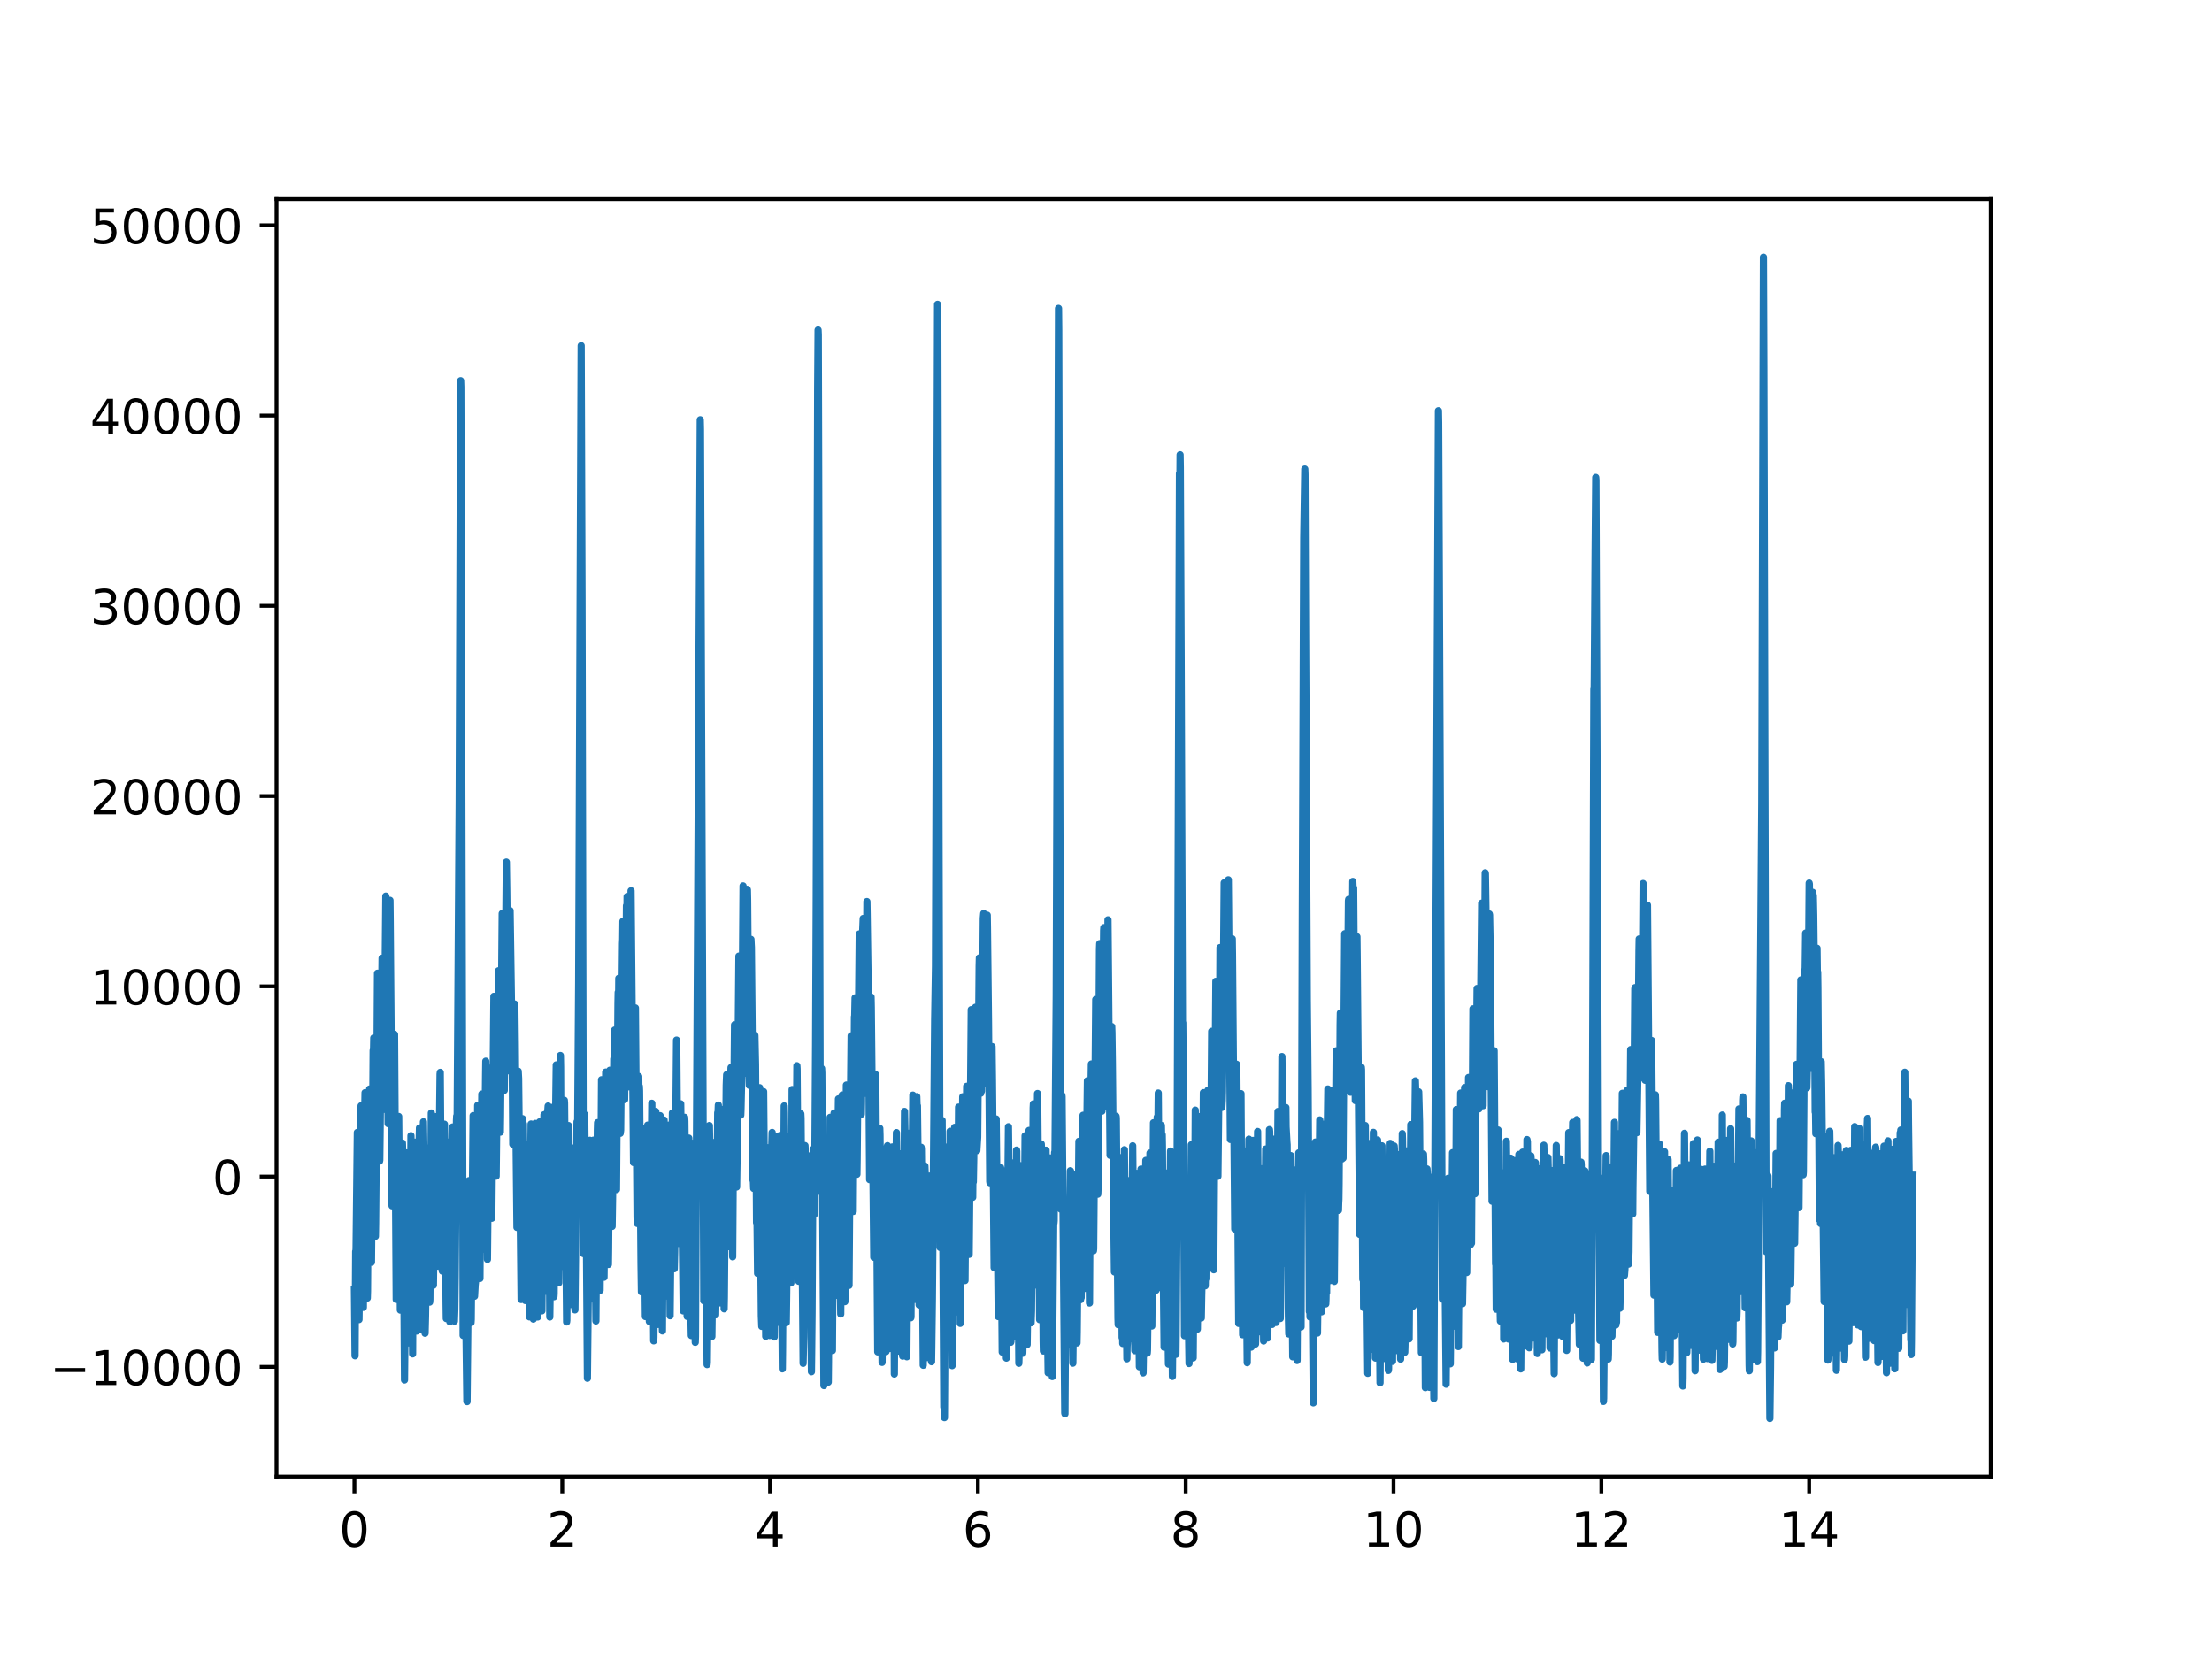 <?xml version="1.0" encoding="utf-8" standalone="no"?>
<!DOCTYPE svg PUBLIC "-//W3C//DTD SVG 1.1//EN"
  "http://www.w3.org/Graphics/SVG/1.1/DTD/svg11.dtd">
<!-- Created with matplotlib (http://matplotlib.org/) -->
<svg height="345.6pt" version="1.1" viewBox="0 0 460.8 345.6" width="460.8pt" xmlns="http://www.w3.org/2000/svg" xmlns:xlink="http://www.w3.org/1999/xlink">
 <defs>
  <style type="text/css">
*{stroke-linecap:butt;stroke-linejoin:round;}
  </style>
 </defs>
 <g id="figure_1">
  <g id="patch_1">
   <path d="M 0 345.6 
L 460.8 345.6 
L 460.8 0 
L 0 0 
z
" style="fill:#ffffff;"/>
  </g>
  <g id="axes_1">
   <g id="patch_2">
    <path d="M 57.6 307.584 
L 414.72 307.584 
L 414.72 41.472 
L 57.6 41.472 
z
" style="fill:#ffffff;"/>
   </g>
   <g id="matplotlib.axis_1">
    <g id="xtick_1">
     <g id="line2d_1">
      <defs>
       <path d="M 0 0 
L 0 3.5 
" id="mef68d3fdc7" style="stroke:#000000;stroke-width:0.8;"/>
      </defs>
      <g>
       <use style="stroke:#000000;stroke-width:0.8;" x="73.833" xlink:href="#mef68d3fdc7" y="307.584"/>
      </g>
     </g>
     <g id="text_1">
      <!-- 0 -->
      <defs>
       <path d="M 31.781 66.406 
Q 24.172 66.406 20.328 58.906 
Q 16.5 51.422 16.5 36.375 
Q 16.5 21.391 20.328 13.891 
Q 24.172 6.391 31.781 6.391 
Q 39.453 6.391 43.281 13.891 
Q 47.125 21.391 47.125 36.375 
Q 47.125 51.422 43.281 58.906 
Q 39.453 66.406 31.781 66.406 
z
M 31.781 74.219 
Q 44.047 74.219 50.516 64.516 
Q 56.984 54.828 56.984 36.375 
Q 56.984 17.969 50.516 8.266 
Q 44.047 -1.422 31.781 -1.422 
Q 19.531 -1.422 13.062 8.266 
Q 6.594 17.969 6.594 36.375 
Q 6.594 54.828 13.062 64.516 
Q 19.531 74.219 31.781 74.219 
z
" id="DejaVuSans-30"/>
      </defs>
      <g transform="translate(70.651 322.182)scale(0.1 -0.1)">
       <use xlink:href="#DejaVuSans-30"/>
      </g>
     </g>
    </g>
    <g id="xtick_2">
     <g id="line2d_2">
      <g>
       <use style="stroke:#000000;stroke-width:0.8;" x="117.126" xlink:href="#mef68d3fdc7" y="307.584"/>
      </g>
     </g>
     <g id="text_2">
      <!-- 2 -->
      <defs>
       <path d="M 19.188 8.297 
L 53.609 8.297 
L 53.609 0 
L 7.328 0 
L 7.328 8.297 
Q 12.938 14.109 22.625 23.891 
Q 32.328 33.688 34.812 36.531 
Q 39.547 41.844 41.422 45.531 
Q 43.312 49.219 43.312 52.781 
Q 43.312 58.594 39.234 62.25 
Q 35.156 65.922 28.609 65.922 
Q 23.969 65.922 18.812 64.312 
Q 13.672 62.703 7.812 59.422 
L 7.812 69.391 
Q 13.766 71.781 18.938 73 
Q 24.125 74.219 28.422 74.219 
Q 39.75 74.219 46.484 68.547 
Q 53.219 62.891 53.219 53.422 
Q 53.219 48.922 51.531 44.891 
Q 49.859 40.875 45.406 35.406 
Q 44.188 33.984 37.641 27.219 
Q 31.109 20.453 19.188 8.297 
z
" id="DejaVuSans-32"/>
      </defs>
      <g transform="translate(113.945 322.182)scale(0.1 -0.1)">
       <use xlink:href="#DejaVuSans-32"/>
      </g>
     </g>
    </g>
    <g id="xtick_3">
     <g id="line2d_3">
      <g>
       <use style="stroke:#000000;stroke-width:0.8;" x="160.419" xlink:href="#mef68d3fdc7" y="307.584"/>
      </g>
     </g>
     <g id="text_3">
      <!-- 4 -->
      <defs>
       <path d="M 37.797 64.312 
L 12.891 25.391 
L 37.797 25.391 
z
M 35.203 72.906 
L 47.609 72.906 
L 47.609 25.391 
L 58.016 25.391 
L 58.016 17.188 
L 47.609 17.188 
L 47.609 0 
L 37.797 0 
L 37.797 17.188 
L 4.891 17.188 
L 4.891 26.703 
z
" id="DejaVuSans-34"/>
      </defs>
      <g transform="translate(157.238 322.182)scale(0.1 -0.1)">
       <use xlink:href="#DejaVuSans-34"/>
      </g>
     </g>
    </g>
    <g id="xtick_4">
     <g id="line2d_4">
      <g>
       <use style="stroke:#000000;stroke-width:0.8;" x="203.712" xlink:href="#mef68d3fdc7" y="307.584"/>
      </g>
     </g>
     <g id="text_4">
      <!-- 6 -->
      <defs>
       <path d="M 33.016 40.375 
Q 26.375 40.375 22.484 35.828 
Q 18.609 31.297 18.609 23.391 
Q 18.609 15.531 22.484 10.953 
Q 26.375 6.391 33.016 6.391 
Q 39.656 6.391 43.531 10.953 
Q 47.406 15.531 47.406 23.391 
Q 47.406 31.297 43.531 35.828 
Q 39.656 40.375 33.016 40.375 
z
M 52.594 71.297 
L 52.594 62.312 
Q 48.875 64.062 45.094 64.984 
Q 41.312 65.922 37.594 65.922 
Q 27.828 65.922 22.672 59.328 
Q 17.531 52.734 16.797 39.406 
Q 19.672 43.656 24.016 45.922 
Q 28.375 48.188 33.594 48.188 
Q 44.578 48.188 50.953 41.516 
Q 57.328 34.859 57.328 23.391 
Q 57.328 12.156 50.688 5.359 
Q 44.047 -1.422 33.016 -1.422 
Q 20.359 -1.422 13.672 8.266 
Q 6.984 17.969 6.984 36.375 
Q 6.984 53.656 15.188 63.938 
Q 23.391 74.219 37.203 74.219 
Q 40.922 74.219 44.703 73.484 
Q 48.484 72.75 52.594 71.297 
z
" id="DejaVuSans-36"/>
      </defs>
      <g transform="translate(200.531 322.182)scale(0.1 -0.1)">
       <use xlink:href="#DejaVuSans-36"/>
      </g>
     </g>
    </g>
    <g id="xtick_5">
     <g id="line2d_5">
      <g>
       <use style="stroke:#000000;stroke-width:0.8;" x="247.005" xlink:href="#mef68d3fdc7" y="307.584"/>
      </g>
     </g>
     <g id="text_5">
      <!-- 8 -->
      <defs>
       <path d="M 31.781 34.625 
Q 24.75 34.625 20.719 30.859 
Q 16.703 27.094 16.703 20.516 
Q 16.703 13.922 20.719 10.156 
Q 24.75 6.391 31.781 6.391 
Q 38.812 6.391 42.859 10.172 
Q 46.922 13.969 46.922 20.516 
Q 46.922 27.094 42.891 30.859 
Q 38.875 34.625 31.781 34.625 
z
M 21.922 38.812 
Q 15.578 40.375 12.031 44.719 
Q 8.5 49.078 8.5 55.328 
Q 8.5 64.062 14.719 69.141 
Q 20.953 74.219 31.781 74.219 
Q 42.672 74.219 48.875 69.141 
Q 55.078 64.062 55.078 55.328 
Q 55.078 49.078 51.531 44.719 
Q 48 40.375 41.703 38.812 
Q 48.828 37.156 52.797 32.312 
Q 56.781 27.484 56.781 20.516 
Q 56.781 9.906 50.312 4.234 
Q 43.844 -1.422 31.781 -1.422 
Q 19.734 -1.422 13.25 4.234 
Q 6.781 9.906 6.781 20.516 
Q 6.781 27.484 10.781 32.312 
Q 14.797 37.156 21.922 38.812 
z
M 18.312 54.391 
Q 18.312 48.734 21.844 45.562 
Q 25.391 42.391 31.781 42.391 
Q 38.141 42.391 41.719 45.562 
Q 45.312 48.734 45.312 54.391 
Q 45.312 60.062 41.719 63.234 
Q 38.141 66.406 31.781 66.406 
Q 25.391 66.406 21.844 63.234 
Q 18.312 60.062 18.312 54.391 
z
" id="DejaVuSans-38"/>
      </defs>
      <g transform="translate(243.824 322.182)scale(0.1 -0.1)">
       <use xlink:href="#DejaVuSans-38"/>
      </g>
     </g>
    </g>
    <g id="xtick_6">
     <g id="line2d_6">
      <g>
       <use style="stroke:#000000;stroke-width:0.8;" x="290.298" xlink:href="#mef68d3fdc7" y="307.584"/>
      </g>
     </g>
     <g id="text_6">
      <!-- 10 -->
      <defs>
       <path d="M 12.406 8.297 
L 28.516 8.297 
L 28.516 63.922 
L 10.984 60.406 
L 10.984 69.391 
L 28.422 72.906 
L 38.281 72.906 
L 38.281 8.297 
L 54.391 8.297 
L 54.391 0 
L 12.406 0 
z
" id="DejaVuSans-31"/>
      </defs>
      <g transform="translate(283.935 322.182)scale(0.1 -0.1)">
       <use xlink:href="#DejaVuSans-31"/>
       <use x="63.623" xlink:href="#DejaVuSans-30"/>
      </g>
     </g>
    </g>
    <g id="xtick_7">
     <g id="line2d_7">
      <g>
       <use style="stroke:#000000;stroke-width:0.8;" x="333.591" xlink:href="#mef68d3fdc7" y="307.584"/>
      </g>
     </g>
     <g id="text_7">
      <!-- 12 -->
      <g transform="translate(327.228 322.182)scale(0.1 -0.1)">
       <use xlink:href="#DejaVuSans-31"/>
       <use x="63.623" xlink:href="#DejaVuSans-32"/>
      </g>
     </g>
    </g>
    <g id="xtick_8">
     <g id="line2d_8">
      <g>
       <use style="stroke:#000000;stroke-width:0.8;" x="376.884" xlink:href="#mef68d3fdc7" y="307.584"/>
      </g>
     </g>
     <g id="text_8">
      <!-- 14 -->
      <g transform="translate(370.522 322.182)scale(0.1 -0.1)">
       <use xlink:href="#DejaVuSans-31"/>
       <use x="63.623" xlink:href="#DejaVuSans-34"/>
      </g>
     </g>
    </g>
   </g>
   <g id="matplotlib.axis_2">
    <g id="ytick_1">
     <g id="line2d_9">
      <defs>
       <path d="M 0 0 
L -3.5 0 
" id="ma54004e834" style="stroke:#000000;stroke-width:0.8;"/>
      </defs>
      <g>
       <use style="stroke:#000000;stroke-width:0.8;" x="57.6" xlink:href="#ma54004e834" y="284.741"/>
      </g>
     </g>
     <g id="text_9">
      <!-- −10000 -->
      <defs>
       <path d="M 10.594 35.5 
L 73.188 35.5 
L 73.188 27.203 
L 10.594 27.203 
z
" id="DejaVuSans-2212"/>
      </defs>
      <g transform="translate(10.408 288.54)scale(0.1 -0.1)">
       <use xlink:href="#DejaVuSans-2212"/>
       <use x="83.789" xlink:href="#DejaVuSans-31"/>
       <use x="147.412" xlink:href="#DejaVuSans-30"/>
       <use x="211.035" xlink:href="#DejaVuSans-30"/>
       <use x="274.658" xlink:href="#DejaVuSans-30"/>
       <use x="338.281" xlink:href="#DejaVuSans-30"/>
      </g>
     </g>
    </g>
    <g id="ytick_2">
     <g id="line2d_10">
      <g>
       <use style="stroke:#000000;stroke-width:0.8;" x="57.6" xlink:href="#ma54004e834" y="245.106"/>
      </g>
     </g>
     <g id="text_10">
      <!-- 0 -->
      <g transform="translate(44.237 248.905)scale(0.1 -0.1)">
       <use xlink:href="#DejaVuSans-30"/>
      </g>
     </g>
    </g>
    <g id="ytick_3">
     <g id="line2d_11">
      <g>
       <use style="stroke:#000000;stroke-width:0.8;" x="57.6" xlink:href="#ma54004e834" y="205.471"/>
      </g>
     </g>
     <g id="text_11">
      <!-- 10000 -->
      <g transform="translate(18.788 209.27)scale(0.1 -0.1)">
       <use xlink:href="#DejaVuSans-31"/>
       <use x="63.623" xlink:href="#DejaVuSans-30"/>
       <use x="127.246" xlink:href="#DejaVuSans-30"/>
       <use x="190.869" xlink:href="#DejaVuSans-30"/>
       <use x="254.492" xlink:href="#DejaVuSans-30"/>
      </g>
     </g>
    </g>
    <g id="ytick_4">
     <g id="line2d_12">
      <g>
       <use style="stroke:#000000;stroke-width:0.8;" x="57.6" xlink:href="#ma54004e834" y="165.836"/>
      </g>
     </g>
     <g id="text_12">
      <!-- 20000 -->
      <g transform="translate(18.788 169.635)scale(0.1 -0.1)">
       <use xlink:href="#DejaVuSans-32"/>
       <use x="63.623" xlink:href="#DejaVuSans-30"/>
       <use x="127.246" xlink:href="#DejaVuSans-30"/>
       <use x="190.869" xlink:href="#DejaVuSans-30"/>
       <use x="254.492" xlink:href="#DejaVuSans-30"/>
      </g>
     </g>
    </g>
    <g id="ytick_5">
     <g id="line2d_13">
      <g>
       <use style="stroke:#000000;stroke-width:0.8;" x="57.6" xlink:href="#ma54004e834" y="126.201"/>
      </g>
     </g>
     <g id="text_13">
      <!-- 30000 -->
      <defs>
       <path d="M 40.578 39.312 
Q 47.656 37.797 51.625 33 
Q 55.609 28.219 55.609 21.188 
Q 55.609 10.406 48.188 4.484 
Q 40.766 -1.422 27.094 -1.422 
Q 22.516 -1.422 17.656 -0.516 
Q 12.797 0.391 7.625 2.203 
L 7.625 11.719 
Q 11.719 9.328 16.594 8.109 
Q 21.484 6.891 26.812 6.891 
Q 36.078 6.891 40.938 10.547 
Q 45.797 14.203 45.797 21.188 
Q 45.797 27.641 41.281 31.266 
Q 36.766 34.906 28.719 34.906 
L 20.219 34.906 
L 20.219 43.016 
L 29.109 43.016 
Q 36.375 43.016 40.234 45.922 
Q 44.094 48.828 44.094 54.297 
Q 44.094 59.906 40.109 62.906 
Q 36.141 65.922 28.719 65.922 
Q 24.656 65.922 20.016 65.031 
Q 15.375 64.156 9.812 62.312 
L 9.812 71.094 
Q 15.438 72.656 20.344 73.438 
Q 25.25 74.219 29.594 74.219 
Q 40.828 74.219 47.359 69.109 
Q 53.906 64.016 53.906 55.328 
Q 53.906 49.266 50.438 45.094 
Q 46.969 40.922 40.578 39.312 
z
" id="DejaVuSans-33"/>
      </defs>
      <g transform="translate(18.788 130)scale(0.1 -0.1)">
       <use xlink:href="#DejaVuSans-33"/>
       <use x="63.623" xlink:href="#DejaVuSans-30"/>
       <use x="127.246" xlink:href="#DejaVuSans-30"/>
       <use x="190.869" xlink:href="#DejaVuSans-30"/>
       <use x="254.492" xlink:href="#DejaVuSans-30"/>
      </g>
     </g>
    </g>
    <g id="ytick_6">
     <g id="line2d_14">
      <g>
       <use style="stroke:#000000;stroke-width:0.8;" x="57.6" xlink:href="#ma54004e834" y="86.566"/>
      </g>
     </g>
     <g id="text_14">
      <!-- 40000 -->
      <g transform="translate(18.788 90.365)scale(0.1 -0.1)">
       <use xlink:href="#DejaVuSans-34"/>
       <use x="63.623" xlink:href="#DejaVuSans-30"/>
       <use x="127.246" xlink:href="#DejaVuSans-30"/>
       <use x="190.869" xlink:href="#DejaVuSans-30"/>
       <use x="254.492" xlink:href="#DejaVuSans-30"/>
      </g>
     </g>
    </g>
    <g id="ytick_7">
     <g id="line2d_15">
      <g>
       <use style="stroke:#000000;stroke-width:0.8;" x="57.6" xlink:href="#ma54004e834" y="46.931"/>
      </g>
     </g>
     <g id="text_15">
      <!-- 50000 -->
      <defs>
       <path d="M 10.797 72.906 
L 49.516 72.906 
L 49.516 64.594 
L 19.828 64.594 
L 19.828 46.734 
Q 21.969 47.469 24.109 47.828 
Q 26.266 48.188 28.422 48.188 
Q 40.625 48.188 47.75 41.5 
Q 54.891 34.812 54.891 23.391 
Q 54.891 11.625 47.562 5.094 
Q 40.234 -1.422 26.906 -1.422 
Q 22.312 -1.422 17.547 -0.641 
Q 12.797 0.141 7.719 1.703 
L 7.719 11.625 
Q 12.109 9.234 16.797 8.062 
Q 21.484 6.891 26.703 6.891 
Q 35.156 6.891 40.078 11.328 
Q 45.016 15.766 45.016 23.391 
Q 45.016 31 40.078 35.438 
Q 35.156 39.891 26.703 39.891 
Q 22.75 39.891 18.812 39.016 
Q 14.891 38.141 10.797 36.281 
z
" id="DejaVuSans-35"/>
      </defs>
      <g transform="translate(18.788 50.73)scale(0.1 -0.1)">
       <use xlink:href="#DejaVuSans-35"/>
       <use x="63.623" xlink:href="#DejaVuSans-30"/>
       <use x="127.246" xlink:href="#DejaVuSans-30"/>
       <use x="190.869" xlink:href="#DejaVuSans-30"/>
       <use x="254.492" xlink:href="#DejaVuSans-30"/>
      </g>
     </g>
    </g>
   </g>
   <g id="line2d_16">
    <path clip-path="url(#pcd6f506fb1)" d="M 73.833 268.687 
L 73.963 282.44 
L 74.092 260.688 
L 74.136 261.612 
L 74.179 259.967 
L 74.439 235.905 
L 74.525 242.92 
L 74.785 274.898 
L 74.828 271.616 
L 74.958 255.849 
L 75.218 230.36 
L 75.305 235.076 
L 75.521 263.828 
L 75.564 259.824 
L 75.608 258.988 
L 75.694 272.353 
L 75.738 263.039 
L 75.997 229.991 
L 76.041 227.629 
L 76.127 228.208 
L 76.257 232.143 
L 76.517 270.415 
L 76.56 268.992 
L 76.777 236.392 
L 76.993 226.86 
L 77.036 227.589 
L 77.383 262.948 
L 77.426 258.136 
L 77.643 230.598 
L 77.729 218.838 
L 77.772 221.22 
L 77.859 216.222 
L 77.946 216.979 
L 78.205 257.549 
L 78.249 254.91 
L 78.422 234.573 
L 78.552 216.456 
L 78.638 202.734 
L 78.725 204.708 
L 78.811 216.983 
L 79.028 236.388 
L 79.071 241.894 
L 79.114 241.684 
L 79.591 199.615 
L 79.634 203.273 
L 79.677 205.572 
L 79.721 200.741 
L 79.764 202.98 
L 79.894 213.792 
L 79.98 231.101 
L 80.024 224.53 
L 80.37 186.674 
L 80.413 187.689 
L 80.5 192.663 
L 80.543 192.548 
L 80.586 193.341 
L 80.673 207.308 
L 80.846 234.078 
L 81.063 210.102 
L 81.236 187.55 
L 81.279 191.454 
L 81.452 212.714 
L 81.669 251.196 
L 81.755 242.484 
L 81.799 243.443 
L 81.929 237.324 
L 82.058 216.924 
L 82.102 216.943 
L 82.188 215.485 
L 82.535 270.704 
L 82.665 256.368 
L 82.708 258.191 
L 82.881 241.779 
L 82.968 233.13 
L 83.011 233.749 
L 83.054 232.579 
L 83.4 272.924 
L 83.487 262.417 
L 83.53 263.261 
L 83.66 256.943 
L 83.833 238.108 
L 83.963 242.413 
L 84.266 287.482 
L 84.44 269.598 
L 84.613 240.162 
L 84.872 249.036 
L 84.916 248.449 
L 85.132 279.761 
L 85.262 270.034 
L 85.305 269.967 
L 85.392 260.558 
L 85.565 243.035 
L 85.608 236.579 
L 85.652 238.885 
L 85.782 251.707 
L 85.955 282.04 
L 85.998 272.722 
L 86.085 273.384 
L 86.258 263.554 
L 86.388 237.926 
L 86.431 239.92 
L 86.561 248.2 
L 86.604 246.622 
L 86.647 247.601 
L 86.821 277.28 
L 86.951 274.826 
L 86.994 272.86 
L 87.254 240.197 
L 87.383 234.969 
L 87.643 276.867 
L 87.687 275.096 
L 87.73 267.969 
L 87.773 270.439 
L 87.816 272.65 
L 88.206 233.697 
L 88.293 239.131 
L 88.552 277.743 
L 88.639 274.339 
L 88.769 265.853 
L 88.942 239.254 
L 89.029 243.241 
L 89.158 239.175 
L 89.288 255.877 
L 89.418 271.025 
L 89.462 269.44 
L 89.505 271.259 
L 89.548 270.744 
L 89.765 243.229 
L 89.851 231.854 
L 89.894 235.822 
L 89.938 236.701 
L 89.981 235.263 
L 90.024 236.511 
L 90.154 249.662 
L 90.284 267.744 
L 90.327 264.545 
L 90.501 262.036 
L 90.717 235.31 
L 90.76 235.592 
L 90.804 232.615 
L 90.847 233.685 
L 91.02 250.431 
L 91.107 263.768 
L 91.15 256.051 
L 91.193 256.459 
L 91.28 262.948 
L 91.323 259.341 
L 91.453 242.365 
L 91.669 223.757 
L 91.713 223.392 
L 91.929 253.598 
L 92.102 264.664 
L 92.146 264.803 
L 92.232 263.384 
L 92.405 239.099 
L 92.449 242.762 
L 92.492 244.914 
L 92.535 242.425 
L 92.579 234.181 
L 92.665 237.768 
L 92.925 271.588 
L 92.968 274.68 
L 93.012 274.398 
L 93.098 267.458 
L 93.271 240.629 
L 93.315 241.894 
L 93.358 243.19 
L 93.444 237.926 
L 93.704 275.349 
L 93.791 270.03 
L 93.834 273.094 
L 93.877 272.674 
L 94.007 263.522 
L 94.267 234.775 
L 94.484 258.857 
L 94.657 275.227 
L 94.743 272.658 
L 94.83 265.659 
L 95.09 233.4 
L 95.133 232.5 
L 95.176 232.663 
L 95.219 235.29 
L 95.652 167.285 
L 95.955 79.299 
L 95.999 80.587 
L 96.129 131.55 
L 96.475 278.203 
L 96.518 277.692 
L 96.648 261.774 
L 96.778 249.297 
L 96.951 261.901 
L 97.081 278.072 
L 97.254 291.949 
L 97.298 291.98 
L 97.471 274.87 
L 97.687 245.948 
L 97.774 250.364 
L 97.99 267.854 
L 98.034 265.94 
L 98.12 275.54 
L 98.163 274.902 
L 98.553 232.409 
L 98.64 236.662 
L 98.856 270.034 
L 98.986 267.7 
L 99.116 266.515 
L 99.376 236.024 
L 99.419 238.259 
L 99.462 236.777 
L 99.506 230.261 
L 99.549 233.487 
L 99.809 263.986 
L 99.895 263.233 
L 99.938 266.293 
L 99.982 266.333 
L 100.155 233.515 
L 100.285 235.215 
L 100.371 227.918 
L 100.415 232.349 
L 100.458 232.881 
L 100.674 259.92 
L 100.718 260.237 
L 100.761 259.789 
L 100.891 249.341 
L 101.151 224.014 
L 101.194 221.061 
L 101.237 222.988 
L 101.54 262.357 
L 101.93 222.532 
L 102.016 228.604 
L 102.06 229.535 
L 102.103 224.51 
L 102.146 225.54 
L 102.406 251.759 
L 102.449 253.788 
L 102.882 207.55 
L 102.969 215.39 
L 103.359 245.013 
L 103.445 237.094 
L 103.835 202.227 
L 104.224 235.845 
L 104.268 232.369 
L 104.614 190.301 
L 104.657 191.914 
L 105.047 227.149 
L 105.48 179.576 
L 105.567 185.751 
L 105.956 223.063 
L 106.129 207.185 
L 106.259 189.694 
L 106.519 207.265 
L 106.649 218.172 
L 106.692 219.298 
L 106.822 238.366 
L 106.865 236.083 
L 106.909 233.915 
L 107.038 213.681 
L 107.082 214.569 
L 107.125 215.18 
L 107.212 209.151 
L 107.255 209.995 
L 107.342 217.419 
L 107.515 238.505 
L 107.688 255.694 
L 107.818 250.106 
L 107.948 223.154 
L 108.034 224.64 
L 108.251 244.184 
L 108.424 258.112 
L 108.554 270.716 
L 108.597 269.515 
L 108.857 233.043 
L 108.9 237.375 
L 108.943 238.445 
L 108.987 237.129 
L 109.03 234.129 
L 109.073 238.001 
L 109.246 261.188 
L 109.42 270.926 
L 109.463 267.082 
L 109.766 238.334 
L 109.896 239.488 
L 110.156 271.259 
L 110.199 270.296 
L 110.242 270.883 
L 110.285 274.335 
L 110.329 269.801 
L 110.589 238.386 
L 110.632 234.145 
L 110.675 234.541 
L 110.978 264.814 
L 111.021 265.461 
L 111.108 274.795 
L 111.151 271.426 
L 111.368 248.33 
L 111.498 234.026 
L 111.541 237.106 
L 111.974 271.382 
L 112.017 274.355 
L 112.407 233.705 
L 112.45 234.034 
L 112.84 271.723 
L 112.883 273.078 
L 113.143 245.14 
L 113.316 232.227 
L 113.359 235.77 
L 113.403 246.804 
L 113.489 244.113 
L 113.662 269 
L 113.706 267.585 
L 113.792 265.758 
L 113.922 249.721 
L 114.052 231.478 
L 114.095 231.565 
L 114.182 230.399 
L 114.268 247.538 
L 114.355 247.502 
L 114.528 274.359 
L 114.615 268.14 
L 115.004 230.697 
L 115.048 231.089 
L 115.264 257.07 
L 115.394 270.134 
L 115.437 269.527 
L 115.697 235.393 
L 115.87 221.834 
L 116.217 257.387 
L 116.39 267.256 
L 116.736 219.876 
L 116.779 222.354 
L 116.866 242.655 
L 116.953 242.06 
L 117.169 263.812 
L 117.559 229.206 
L 117.602 229.773 
L 118.035 275.393 
L 118.078 275.044 
L 118.425 234.47 
L 118.468 235.552 
L 118.771 270.328 
L 118.901 270.506 
L 118.944 271.77 
L 119.074 257.684 
L 119.247 239.571 
L 119.334 239.175 
L 119.42 256.983 
L 119.507 253.788 
L 119.767 272.876 
L 120.2 233.681 
L 120.243 239.928 
L 120.286 241.684 
L 120.546 204.439 
L 120.849 124.931 
L 121.065 72.006 
L 121.239 124.431 
L 121.542 261.156 
L 121.585 260.887 
L 121.628 260.57 
L 121.801 232.167 
L 121.845 236.46 
L 121.975 249.222 
L 122.018 249.175 
L 122.061 244.47 
L 122.364 287.121 
L 122.537 270.474 
L 122.754 242.762 
L 122.84 247.502 
L 122.884 237.538 
L 122.927 240.673 
L 123.144 269.745 
L 123.187 270.605 
L 123.23 270.011 
L 123.36 262.444 
L 123.62 237.514 
L 123.706 245.552 
L 123.75 243.459 
L 123.793 241.755 
L 124.139 275.187 
L 124.269 257.391 
L 124.442 235.354 
L 124.486 233.864 
L 124.572 246.812 
L 124.659 245.409 
L 125.005 268.81 
L 125.308 224.922 
L 125.351 226.277 
L 125.568 245.112 
L 125.828 266.079 
L 125.958 254.862 
L 126.174 223.336 
L 126.217 226.079 
L 126.304 235.374 
L 126.347 232.778 
L 126.39 232.702 
L 126.477 245.377 
L 126.65 260.867 
L 126.694 260.859 
L 126.737 263.411 
L 126.78 260.157 
L 127.04 222.948 
L 127.126 234.874 
L 127.17 226.115 
L 127.213 224.633 
L 127.256 225.326 
L 127.343 239.341 
L 127.516 255.488 
L 127.646 247.05 
L 127.862 220.59 
L 127.949 224.811 
L 127.992 224.561 
L 128.036 214.573 
L 128.079 214.68 
L 128.295 241.886 
L 128.425 247.811 
L 128.555 231.664 
L 128.728 209.02 
L 128.772 206.714 
L 128.815 209.072 
L 128.858 209.349 
L 128.901 203.804 
L 128.945 208.933 
L 129.161 230.685 
L 129.205 236.087 
L 129.291 235.441 
L 129.681 196.579 
L 129.724 195.671 
L 129.767 191.918 
L 129.811 193.123 
L 129.941 213.848 
L 130.114 229.06 
L 130.287 214.482 
L 130.503 188.672 
L 130.547 194.902 
L 130.59 193.539 
L 130.633 186.769 
L 130.676 190.753 
L 130.936 226.412 
L 131.023 220.154 
L 131.066 221.081 
L 131.456 185.564 
L 131.975 242.179 
L 132.019 242.012 
L 132.192 214.819 
L 132.235 215.869 
L 132.278 217.348 
L 132.365 209.976 
L 132.711 253.594 
L 132.755 254.874 
L 133.058 224.236 
L 133.144 231.628 
L 133.187 226.297 
L 133.231 227.28 
L 133.534 263.285 
L 133.62 269.119 
L 133.664 268.045 
L 133.923 235.156 
L 133.967 240.387 
L 134.053 239.424 
L 134.14 244.676 
L 134.183 244.664 
L 134.313 262.591 
L 134.443 274.267 
L 134.486 273.174 
L 134.616 266.111 
L 134.919 234.375 
L 135.136 255.786 
L 135.266 275.286 
L 135.309 274.751 
L 135.785 229.833 
L 135.828 234.458 
L 136.175 279.325 
L 136.218 278.603 
L 136.478 243.677 
L 136.564 247.347 
L 136.608 231.541 
L 136.651 232.08 
L 136.867 261.568 
L 137.041 275.908 
L 137.084 274.806 
L 137.474 232.583 
L 137.517 232.413 
L 137.95 275.789 
L 137.993 277.26 
L 138.166 251.323 
L 138.339 233.317 
L 138.469 243.083 
L 138.772 270.007 
L 138.945 259.448 
L 139.205 236.789 
L 139.249 234.391 
L 139.292 235.699 
L 139.335 238.005 
L 139.595 274.105 
L 139.941 238.148 
L 139.984 238.834 
L 140.028 237.684 
L 140.071 231.842 
L 140.114 232.813 
L 140.331 255.857 
L 140.374 253.344 
L 140.461 264.303 
L 140.547 260.748 
L 140.937 216.666 
L 140.98 218.243 
L 141.283 255.841 
L 141.327 255.445 
L 141.413 259.036 
L 141.456 257.288 
L 141.586 246.016 
L 141.76 230.582 
L 141.803 229.944 
L 142.322 273.086 
L 142.409 262.353 
L 142.625 232.754 
L 142.669 233.554 
L 142.755 241.454 
L 143.058 271.426 
L 143.145 274.236 
L 143.491 237.082 
L 143.578 240.399 
L 143.924 273.827 
L 144.011 278.215 
L 144.357 238.16 
L 144.833 279.634 
L 144.877 278.417 
L 145.872 87.436 
L 145.916 89.398 
L 146.608 270.982 
L 146.652 268.917 
L 146.911 240.582 
L 146.955 241.339 
L 147.301 284.271 
L 147.344 283.808 
L 147.734 243.737 
L 147.777 234.466 
L 147.864 238.969 
L 147.907 238.758 
L 148.297 278.425 
L 148.34 275.001 
L 148.643 239.575 
L 148.686 239.42 
L 148.773 237.994 
L 148.903 254.081 
L 149.076 273.899 
L 149.206 266.229 
L 149.509 231.791 
L 149.552 232.456 
L 149.639 230.205 
L 149.942 270.149 
L 149.985 269.567 
L 150.028 271.422 
L 150.072 270.007 
L 150.375 235.096 
L 150.418 237.395 
L 150.461 234.942 
L 150.505 231.121 
L 150.548 232.682 
L 150.851 272.658 
L 150.894 270.332 
L 151.024 254.363 
L 151.284 226.067 
L 151.371 223.879 
L 151.804 259.702 
L 151.977 240.693 
L 152.193 224.938 
L 152.28 222.389 
L 152.41 237.042 
L 152.626 261.822 
L 152.756 242.274 
L 153.016 213.491 
L 153.059 214.244 
L 153.449 247.272 
L 153.579 238.802 
L 153.925 199.167 
L 153.968 202.385 
L 154.228 225.897 
L 154.314 232.298 
L 154.358 231.252 
L 154.488 225.294 
L 154.791 184.55 
L 154.834 192.885 
L 155.007 214.268 
L 155.094 216.761 
L 155.18 223.59 
L 155.224 221.902 
L 155.657 185.267 
L 155.7 185.37 
L 155.743 187.443 
L 156.046 224.53 
L 156.09 226.095 
L 156.133 225.623 
L 156.306 214.165 
L 156.436 195.675 
L 156.479 196.591 
L 156.522 197.336 
L 156.696 215.663 
L 156.869 245.893 
L 156.912 245.171 
L 156.999 247.577 
L 157.042 247.395 
L 157.258 215.707 
L 157.388 221.68 
L 157.561 247.91 
L 157.605 254.708 
L 157.691 253.182 
L 157.821 265.286 
L 157.865 262.46 
L 158.081 238.778 
L 158.211 229.595 
L 158.254 226.587 
L 158.384 251.505 
L 158.601 274.149 
L 158.687 276.317 
L 158.774 257.641 
L 158.817 264.089 
L 158.86 266.305 
L 159.033 227.435 
L 159.077 227.407 
L 159.51 278.386 
L 159.596 270.197 
L 159.813 239.072 
L 159.986 241.485 
L 160.202 261.006 
L 160.332 278.211 
L 160.376 277.577 
L 160.419 276.36 
L 160.679 242.167 
L 160.852 235.905 
L 161.241 277.335 
L 161.285 278.516 
L 161.588 241.347 
L 161.631 241.347 
L 161.718 236.808 
L 161.761 239.325 
L 161.891 255.548 
L 162.064 271.782 
L 162.151 275.46 
L 162.194 273.839 
L 162.54 236.523 
L 162.583 238.152 
L 162.8 264.291 
L 162.973 285.155 
L 163.016 281.156 
L 163.363 230.388 
L 163.406 231.85 
L 163.796 275.544 
L 163.882 269.131 
L 164.055 249.226 
L 164.142 236.674 
L 164.185 238.651 
L 164.272 240.784 
L 164.358 238.743 
L 164.532 252.968 
L 164.748 267.268 
L 164.835 264.43 
L 165.008 226.971 
L 165.181 228.929 
L 165.398 252.365 
L 165.527 261.017 
L 165.571 261.093 
L 165.657 257.807 
L 165.701 261.14 
L 165.744 256.634 
L 165.83 232.556 
L 165.874 233.428 
L 165.917 234.688 
L 166.004 222.009 
L 166.047 222.679 
L 166.393 266.919 
L 166.48 262.532 
L 166.783 233.757 
L 166.826 232.036 
L 166.869 232.908 
L 167.302 284.014 
L 167.389 280.074 
L 167.432 278.5 
L 167.692 238.644 
L 167.735 239.484 
L 167.995 266.788 
L 168.038 265.746 
L 168.255 275.338 
L 168.298 273.966 
L 168.471 244.339 
L 168.515 245.516 
L 168.601 240.804 
L 169.034 285.758 
L 169.077 282.079 
L 169.164 273.451 
L 169.337 242.762 
L 169.424 239.377 
L 169.467 240.328 
L 169.51 241.073 
L 169.64 252.972 
L 169.684 251.426 
L 169.9 217.843 
L 170.03 187.57 
L 170.333 80.873 
L 170.42 68.744 
L 170.463 69.692 
L 170.549 101.721 
L 170.896 248.235 
L 171.155 222.587 
L 171.199 223.467 
L 171.632 288.643 
L 171.718 287.474 
L 172.065 244.292 
L 172.108 244.743 
L 172.541 287.926 
L 172.584 283.677 
L 172.757 248.069 
L 172.801 247.605 
L 172.844 245.362 
L 172.931 232.758 
L 172.974 236.904 
L 173.407 281.354 
L 173.45 274.216 
L 173.666 240.435 
L 173.753 231.866 
L 173.796 232.999 
L 173.97 250.926 
L 174.143 269.143 
L 174.186 268.334 
L 174.229 267.478 
L 174.273 269.852 
L 174.316 268.493 
L 174.576 235.033 
L 174.662 228.921 
L 174.706 232.944 
L 175.052 268.231 
L 175.138 273.736 
L 175.442 228.116 
L 175.485 229.012 
L 175.745 246.265 
L 175.918 263.475 
L 176.004 271.16 
L 176.048 268.053 
L 176.307 226.036 
L 176.437 231.466 
L 176.481 232.417 
L 176.87 267.775 
L 177.087 237.565 
L 177.303 215.786 
L 177.39 222.988 
L 177.693 252.215 
L 177.736 252.373 
L 177.996 211.811 
L 178.039 212.096 
L 178.126 207.871 
L 178.169 208.224 
L 178.256 216.852 
L 178.472 240.76 
L 178.515 244.624 
L 178.559 241.616 
L 178.992 194.554 
L 179.035 197.237 
L 179.424 232.112 
L 179.468 229.781 
L 179.684 194.542 
L 179.814 191.331 
L 179.944 195.992 
L 180.29 227.76 
L 180.463 207.574 
L 180.593 187.808 
L 180.637 190.249 
L 180.896 208.438 
L 181.156 245.75 
L 181.243 225.148 
L 181.286 226.503 
L 181.459 207.689 
L 181.503 209.845 
L 182.022 261.909 
L 182.325 225.168 
L 182.368 225.623 
L 182.412 223.848 
L 182.455 226.614 
L 182.845 281.616 
L 182.888 277.791 
L 183.061 249.301 
L 183.278 235.057 
L 183.321 236.42 
L 183.71 280.526 
L 183.754 283.808 
L 183.797 278.675 
L 184.143 239.353 
L 184.576 281.556 
L 184.62 280.795 
L 184.879 238.659 
L 184.923 239.765 
L 184.966 238.873 
L 185.009 239.198 
L 185.139 243.098 
L 185.442 280.91 
L 185.485 279 
L 185.745 247.649 
L 185.918 238.921 
L 186.265 276.871 
L 186.308 286.241 
L 186.351 279.273 
L 186.698 239.999 
L 186.741 235.936 
L 186.784 238.842 
L 187.001 267.002 
L 187.131 281.465 
L 187.174 279.111 
L 187.477 247.042 
L 187.52 246.234 
L 187.607 240.368 
L 187.65 241.592 
L 187.693 241.386 
L 187.737 243.554 
L 187.996 282.052 
L 188.04 282.508 
L 188.429 231.525 
L 188.516 235.925 
L 188.906 282.638 
L 189.079 262.472 
L 189.382 236.087 
L 189.425 237.688 
L 189.728 274.521 
L 189.772 274.39 
L 189.945 249.182 
L 190.161 228.132 
L 190.291 231.485 
L 190.378 240.261 
L 190.594 270.692 
L 190.767 257.133 
L 190.984 228.449 
L 191.07 231.446 
L 191.114 230.34 
L 191.287 244.509 
L 191.46 271.838 
L 191.72 253.487 
L 191.893 238.996 
L 191.936 239.369 
L 192.066 251.109 
L 192.326 284.41 
L 192.672 242.9 
L 192.759 245.219 
L 192.932 251.442 
L 193.105 268.548 
L 193.192 282.813 
L 193.235 275.94 
L 193.408 268.1 
L 193.581 245.5 
L 193.625 244.993 
L 193.754 251.723 
L 194.058 283.669 
L 194.101 280.783 
L 194.231 270.569 
L 194.447 244.486 
L 194.707 212.381 
L 194.837 204.129 
L 194.88 201.244 
L 195.313 63.39 
L 195.356 64.281 
L 195.616 175.818 
L 195.833 259.868 
L 196.006 244.311 
L 196.092 236.448 
L 196.136 237.55 
L 196.179 238.085 
L 196.265 233.4 
L 196.612 293.114 
L 196.698 292.246 
L 196.742 295.314 
L 197.088 238.961 
L 197.175 241.933 
L 197.391 269.923 
L 197.478 277.303 
L 197.564 277.244 
L 197.608 279.729 
L 197.651 276.665 
L 197.694 274.866 
L 197.911 235.671 
L 197.954 239.583 
L 198.214 258.778 
L 198.344 284.489 
L 198.387 277.874 
L 198.647 256.4 
L 198.863 234.85 
L 199.036 250.304 
L 199.166 273.32 
L 199.253 267.466 
L 199.296 269.341 
L 199.339 269.309 
L 199.426 266.99 
L 199.686 230.629 
L 199.729 232.682 
L 199.945 254.248 
L 200.032 275.69 
L 200.119 272.036 
L 200.335 247.177 
L 200.551 228.477 
L 200.638 233.598 
L 200.984 264.283 
L 201.028 266.772 
L 201.374 226.297 
L 201.461 230.824 
L 201.894 261.303 
L 201.937 256.991 
L 202.326 210.328 
L 202.37 215.532 
L 202.586 247.898 
L 202.63 249.424 
L 202.673 244.743 
L 202.759 246.226 
L 202.846 241.335 
L 202.976 223.261 
L 203.149 210.328 
L 203.192 209.837 
L 203.236 210.546 
L 203.495 239.706 
L 203.669 236.868 
L 203.972 201.177 
L 204.015 199.544 
L 204.058 200.158 
L 204.145 201.799 
L 204.231 207.257 
L 204.318 227.74 
L 204.405 225.841 
L 204.448 227.312 
L 204.664 212.77 
L 204.837 191.28 
L 204.924 190.289 
L 205.141 217.138 
L 205.184 225.77 
L 205.227 218.985 
L 205.357 224.264 
L 205.4 223.277 
L 205.573 204.831 
L 205.66 190.642 
L 205.703 193.301 
L 205.92 213.17 
L 206.18 246.111 
L 206.223 246.392 
L 206.656 218.014 
L 206.742 224.95 
L 207.089 264.081 
L 207.262 251.588 
L 207.435 237.676 
L 207.522 233.103 
L 207.955 274.271 
L 208.084 267.696 
L 208.258 247.72 
L 208.301 249.829 
L 208.388 246.507 
L 208.431 243.182 
L 208.474 244.03 
L 208.777 281.659 
L 208.82 279.939 
L 209.123 243.923 
L 209.21 251.37 
L 209.253 249.932 
L 209.297 248.528 
L 209.383 254.894 
L 209.47 275.306 
L 209.513 269.567 
L 209.556 268.723 
L 209.643 282.92 
L 209.686 278.322 
L 209.989 243.653 
L 210.076 234.716 
L 210.119 238.735 
L 210.379 273.348 
L 210.422 272.777 
L 210.466 273.003 
L 210.509 273.177 
L 210.552 279.622 
L 210.595 279.432 
L 210.899 242.266 
L 211.028 247.157 
L 211.202 271.029 
L 211.245 262.425 
L 211.375 278.493 
L 211.461 272.849 
L 211.548 266.82 
L 211.764 239.591 
L 211.808 239.817 
L 212.067 271.798 
L 212.111 268.35 
L 212.154 273.185 
L 212.241 284.006 
L 212.284 282.626 
L 212.37 272.686 
L 212.544 242.821 
L 212.63 244.49 
L 212.674 243.776 
L 212.847 260.772 
L 213.063 281.905 
L 213.236 275.393 
L 213.539 236.602 
L 213.669 249.936 
L 213.756 266.899 
L 213.842 265.29 
L 213.972 280.106 
L 214.016 276.994 
L 214.362 235.485 
L 214.449 238.695 
L 214.795 275.567 
L 214.881 273.082 
L 215.011 258.291 
L 215.228 230.768 
L 215.271 229.952 
L 215.401 238.326 
L 215.617 263.594 
L 215.704 267.692 
L 215.747 265.69 
L 216.137 227.799 
L 216.18 230.051 
L 216.57 274.91 
L 216.613 274.125 
L 216.916 238.303 
L 216.96 239.123 
L 217.133 251.596 
L 217.306 279.254 
L 217.349 281.437 
L 217.392 280.078 
L 217.436 279.206 
L 217.479 280.835 
L 217.912 239.611 
L 217.955 247.668 
L 218.128 270.367 
L 218.345 285.984 
L 218.388 285.801 
L 218.475 267.561 
L 218.648 246.959 
L 218.735 241.228 
L 218.778 244.276 
L 219.038 276.138 
L 219.211 286.772 
L 219.254 283.673 
L 219.514 253.079 
L 219.557 254.815 
L 219.6 254.295 
L 219.687 240.074 
L 219.774 240.352 
L 220.033 207.467 
L 220.51 64.242 
L 220.553 68.705 
L 220.986 251.901 
L 221.029 247.89 
L 221.202 228.156 
L 221.246 228.445 
L 221.808 294.386 
L 221.852 294.525 
L 221.938 280.252 
L 222.155 250.792 
L 222.241 252.373 
L 222.328 261.057 
L 222.371 251.414 
L 222.414 254.704 
L 222.588 278.94 
L 222.631 279.971 
L 222.977 243.879 
L 223.021 243.951 
L 223.107 246.234 
L 223.324 270.974 
L 223.497 283.974 
L 223.627 272.306 
L 223.757 244.644 
L 223.843 246.158 
L 223.93 248.532 
L 223.973 247.221 
L 224.189 266.166 
L 224.233 266.249 
L 224.363 279.761 
L 224.406 277.585 
L 224.752 237.76 
L 224.796 239.615 
L 224.839 239.88 
L 225.099 270.752 
L 225.142 269.063 
L 225.185 269.547 
L 225.229 270.332 
L 225.358 261.291 
L 225.618 232.33 
L 225.878 250.665 
L 226.008 268.409 
L 226.527 225.136 
L 226.96 271.449 
L 227.09 246.507 
L 227.307 224.343 
L 227.35 221.648 
L 227.393 224.807 
L 227.48 238.651 
L 227.523 230.304 
L 227.74 254.573 
L 227.783 260.57 
L 227.826 260.157 
L 228.259 208.22 
L 228.519 233.269 
L 228.649 243.015 
L 228.692 248.77 
L 228.735 247.775 
L 229.038 197.633 
L 229.082 196.567 
L 229.298 213.027 
L 229.385 228.83 
L 229.428 223.998 
L 229.471 222.869 
L 229.558 231.478 
L 229.904 193.86 
L 229.947 193.242 
L 229.991 193.785 
L 230.25 224.7 
L 230.294 230.578 
L 230.337 227.764 
L 230.424 221.22 
L 230.467 223.035 
L 230.51 222.286 
L 230.813 191.609 
L 231.246 240.681 
L 231.333 236.551 
L 231.419 233.396 
L 231.593 213.844 
L 231.636 215.057 
L 231.722 221.26 
L 232.069 257.664 
L 232.155 264.973 
L 232.199 263.546 
L 232.285 255.429 
L 232.502 232.536 
L 232.545 232.912 
L 232.891 274.581 
L 232.935 275.964 
L 233.324 245.461 
L 233.411 241.16 
L 233.497 253.903 
L 233.584 253.78 
L 233.671 263.55 
L 233.757 278.643 
L 233.801 276.214 
L 233.844 275.71 
L 233.887 279.88 
L 233.93 279.091 
L 234.233 239.5 
L 234.277 244.755 
L 234.493 264.164 
L 234.58 267.573 
L 234.753 283.066 
L 234.796 280.494 
L 234.84 279.808 
L 235.056 245.952 
L 235.143 253.931 
L 235.186 255.239 
L 235.229 254.727 
L 235.272 247.835 
L 235.316 249.016 
L 235.489 278.774 
L 235.532 277.862 
L 235.576 278.897 
L 235.619 277.957 
L 235.792 258.687 
L 235.965 238.687 
L 236.008 243.408 
L 236.312 275.528 
L 236.398 281.378 
L 236.441 281.231 
L 236.788 244.43 
L 236.831 244.763 
L 236.874 253.415 
L 236.918 253.067 
L 236.961 247.117 
L 237.048 249.92 
L 237.221 270.795 
L 237.351 284.727 
L 237.394 280.05 
L 237.654 244.585 
L 237.697 243.531 
L 238 267.692 
L 238.13 286.007 
L 238.173 283.387 
L 238.346 265.06 
L 238.563 246.166 
L 238.606 246.761 
L 238.693 241.731 
L 238.736 245.635 
L 238.996 281.893 
L 239.039 281.275 
L 239.559 240.197 
L 239.645 256.487 
L 239.818 275.381 
L 239.862 275.009 
L 239.905 275.092 
L 239.948 276.241 
L 240.294 233.887 
L 240.424 237.439 
L 240.727 262.868 
L 240.814 268.786 
L 240.987 245.964 
L 241.074 232.714 
L 241.117 233.206 
L 241.16 236.392 
L 241.204 236.202 
L 241.29 227.696 
L 241.593 267.03 
L 241.637 268.199 
L 241.68 267.26 
L 241.94 234.45 
L 242.026 238.913 
L 242.07 240.911 
L 242.113 236.392 
L 242.156 238.79 
L 242.329 264.03 
L 242.502 280.653 
L 242.546 278.913 
L 242.719 261.576 
L 242.935 246.214 
L 242.979 244.379 
L 243.195 267.526 
L 243.412 284.172 
L 243.455 281.12 
L 243.585 261.87 
L 243.671 248.58 
L 243.715 249.539 
L 243.758 248.77 
L 243.845 239.789 
L 243.888 245.873 
L 244.234 286.741 
L 244.451 262.785 
L 244.58 246.697 
L 244.624 255.12 
L 244.667 249.408 
L 244.71 244.442 
L 244.754 247.125 
L 244.97 282.135 
L 245.013 278.235 
L 245.187 251.267 
L 245.706 98.625 
L 245.749 102.157 
L 245.793 101.011 
L 245.836 94.733 
L 245.879 97.444 
L 246.052 137.273 
L 246.356 220.459 
L 246.399 213.043 
L 246.442 218.624 
L 246.745 278.259 
L 246.918 274.719 
L 247.135 256.083 
L 247.221 265.159 
L 247.265 258.14 
L 247.308 258.279 
L 247.698 284.053 
L 248.174 238.477 
L 248.347 262.246 
L 248.52 282.813 
L 248.563 282.884 
L 248.867 245.009 
L 248.91 246.602 
L 248.996 231.252 
L 249.04 233.368 
L 249.386 273.201 
L 249.429 276.887 
L 249.473 273.998 
L 249.819 232.611 
L 249.862 233.325 
L 250.252 274.569 
L 250.338 269.797 
L 250.382 268.013 
L 250.685 227.617 
L 250.815 232.877 
L 250.945 251.442 
L 251.074 267.862 
L 251.118 265.468 
L 251.161 265.068 
L 251.204 266.424 
L 251.421 232.793 
L 251.464 238.429 
L 251.507 240.641 
L 251.637 227.118 
L 251.897 261.755 
L 251.984 256.119 
L 252.07 256.293 
L 252.113 254.101 
L 252.417 214.839 
L 252.46 219.27 
L 252.849 264.513 
L 253.109 226.923 
L 253.282 204.427 
L 253.499 223.269 
L 253.715 245.041 
L 254.062 213.356 
L 254.148 197.395 
L 254.192 202.576 
L 254.451 218.759 
L 254.538 230.705 
L 254.624 229.167 
L 254.668 227.403 
L 255.014 183.908 
L 255.057 185.473 
L 255.187 190.566 
L 255.447 221.034 
L 255.49 220.368 
L 255.88 183.281 
L 255.923 188.105 
L 256.313 237.375 
L 256.399 228.961 
L 256.703 195.564 
L 256.746 198.703 
L 257.222 256.031 
L 257.352 247.819 
L 257.612 221.7 
L 257.655 222.627 
L 258.045 275.702 
L 258.131 273.082 
L 258.261 256.463 
L 258.521 227.823 
L 258.651 249.404 
L 258.867 278.057 
L 258.91 274.846 
L 258.954 276.146 
L 258.997 277.482 
L 259.3 243.638 
L 259.387 239.789 
L 259.43 242.135 
L 259.82 283.875 
L 260.166 237.308 
L 260.253 241.037 
L 260.599 276.967 
L 260.642 280.637 
L 260.686 280.589 
L 261.032 237.565 
L 261.465 277.355 
L 261.551 279.987 
L 261.595 278.639 
L 261.638 277.561 
L 261.984 235.707 
L 262.287 275.722 
L 262.331 277.43 
L 262.417 276.57 
L 262.634 258.291 
L 262.764 243.614 
L 262.807 244.2 
L 262.85 243.471 
L 263.11 262.805 
L 263.24 279.357 
L 263.283 276.697 
L 263.673 239.365 
L 264.106 278.722 
L 264.192 270.482 
L 264.452 235.306 
L 264.495 235.726 
L 264.755 258.703 
L 264.972 275.821 
L 265.015 275.912 
L 265.448 237.3 
L 265.794 275.036 
L 265.837 275.5 
L 265.881 274.608 
L 266.097 247.764 
L 266.227 231.537 
L 266.27 231.921 
L 266.703 274.672 
L 266.747 272.357 
L 267.05 220.094 
L 267.093 223.816 
L 267.223 234.438 
L 267.266 234.375 
L 267.309 234.708 
L 267.526 261.295 
L 267.569 263.189 
L 267.612 262.27 
L 267.742 254.216 
L 267.786 250.562 
L 267.872 230.713 
L 267.915 234.736 
L 268.089 237.93 
L 268.132 238.449 
L 268.392 274.109 
L 268.478 277.898 
L 268.738 243.97 
L 268.781 245.461 
L 268.825 245.179 
L 268.911 240.736 
L 269.301 282.654 
L 269.344 281.176 
L 269.604 243.725 
L 269.647 246.353 
L 269.734 249.614 
L 269.777 246.594 
L 269.82 249.888 
L 269.907 258.679 
L 270.167 282.856 
L 270.21 283.423 
L 270.426 250.039 
L 270.556 240.158 
L 271.033 276.432 
L 271.162 235.199 
L 271.292 190.325 
L 271.595 112.002 
L 271.812 97.706 
L 271.855 98.819 
L 271.985 132.14 
L 272.331 208.263 
L 272.505 226.868 
L 272.764 273.233 
L 272.808 272.024 
L 272.851 270.383 
L 272.894 274.351 
L 272.937 270.367 
L 273.111 254.002 
L 273.154 249.361 
L 273.197 250.788 
L 273.587 292.246 
L 273.63 288.429 
L 273.976 239.171 
L 274.02 237.906 
L 274.236 253.701 
L 274.453 277.7 
L 274.539 271.319 
L 274.929 233.301 
L 274.972 236.959 
L 275.319 273.273 
L 275.405 271.873 
L 275.535 264.323 
L 275.751 236.372 
L 275.795 234.193 
L 275.838 237.589 
L 276.184 271.628 
L 276.228 270.637 
L 276.271 268.211 
L 276.358 269.305 
L 276.531 233.233 
L 276.617 226.852 
L 276.661 230.974 
L 277.094 266.78 
L 277.223 256.697 
L 277.44 230.764 
L 277.483 227.141 
L 277.527 228.16 
L 277.959 266.951 
L 278.349 218.905 
L 278.392 222.239 
L 278.825 252.143 
L 278.869 250.613 
L 278.912 249.836 
L 278.955 246.65 
L 279.172 213.479 
L 279.215 211.03 
L 279.258 212.358 
L 279.475 233.249 
L 279.561 241.438 
L 279.605 240.574 
L 279.648 239.888 
L 279.691 240.13 
L 279.734 240.336 
L 279.778 241.259 
L 280.124 194.51 
L 280.167 196.016 
L 280.384 223.344 
L 280.427 221.034 
L 280.47 223.606 
L 280.514 225.782 
L 280.557 224.533 
L 280.773 201.315 
L 280.903 187.641 
L 280.947 187.352 
L 280.99 187.649 
L 281.336 227.53 
L 281.596 197.808 
L 281.769 188.763 
L 281.813 183.622 
L 281.856 184.744 
L 281.942 190.091 
L 281.986 184.954 
L 282.245 220.336 
L 282.332 229.27 
L 282.375 227.768 
L 282.548 205.743 
L 282.678 195.132 
L 282.722 199.028 
L 283.241 257.149 
L 283.414 223.642 
L 283.458 224.193 
L 283.501 228.988 
L 283.544 227.185 
L 283.588 222.326 
L 283.631 222.841 
L 283.891 266.519 
L 283.934 264.822 
L 283.977 259.856 
L 284.02 262.777 
L 284.064 272.389 
L 284.107 269.963 
L 284.28 235.73 
L 284.324 237.474 
L 284.41 234.47 
L 284.93 286.098 
L 284.973 283.003 
L 285.103 243.527 
L 285.146 244.141 
L 285.233 249.48 
L 285.363 238.208 
L 285.666 270.015 
L 285.795 281.077 
L 286.099 235.885 
L 286.228 245.639 
L 286.315 253.772 
L 286.531 282.908 
L 286.964 237.474 
L 287.008 239.294 
L 287.354 275.187 
L 287.484 288.076 
L 287.874 238.687 
L 287.917 243.019 
L 288.177 273.709 
L 288.263 273.241 
L 288.35 283.011 
L 288.393 280.197 
L 288.61 243.408 
L 288.653 244.763 
L 288.783 250.146 
L 288.826 249.115 
L 288.869 247.978 
L 288.999 267.01 
L 289.086 277.613 
L 289.129 275.147 
L 289.216 285.488 
L 289.259 285.151 
L 289.475 249.86 
L 289.605 238.184 
L 289.649 240.284 
L 290.081 283.598 
L 290.298 245.413 
L 290.428 238.723 
L 290.471 239.266 
L 290.947 281.35 
L 291.207 245.298 
L 291.337 240.534 
L 291.38 240.76 
L 291.597 268.826 
L 291.77 283.138 
L 292.116 236.147 
L 292.16 237.284 
L 292.419 255.148 
L 292.636 281.711 
L 292.679 280.217 
L 292.896 250.847 
L 293.069 239.757 
L 293.112 241.283 
L 293.242 254.605 
L 293.502 278.14 
L 293.545 278.921 
L 293.891 234.28 
L 293.935 236.539 
L 294.021 251.481 
L 294.064 247.914 
L 294.151 244.85 
L 294.367 272.084 
L 294.584 247.125 
L 294.844 225.164 
L 294.887 226.392 
L 295.147 261.493 
L 295.233 268.556 
L 295.536 227.451 
L 295.71 233.768 
L 296.099 281.794 
L 296.143 274.775 
L 296.359 249.583 
L 296.402 250.245 
L 296.446 250.07 
L 296.532 240.411 
L 296.575 241.505 
L 296.705 253.673 
L 296.922 289.079 
L 296.965 287.68 
L 297.225 248.572 
L 297.268 243.507 
L 297.355 244.743 
L 297.788 289.016 
L 297.831 288.417 
L 298.134 248.033 
L 298.177 248.176 
L 298.221 245.251 
L 298.264 245.948 
L 298.697 291.342 
L 298.74 280.003 
L 299.649 85.553 
L 299.693 87.995 
L 300.472 270.645 
L 300.645 258.548 
L 300.818 249.293 
L 300.861 247.72 
L 301.251 288.362 
L 301.294 283.372 
L 301.424 273.162 
L 301.684 245.457 
L 301.771 247.038 
L 301.857 249.4 
L 302.117 284.113 
L 302.593 240.118 
L 302.636 241.129 
L 302.94 270.998 
L 302.983 276.273 
L 303.026 271.933 
L 303.113 269.384 
L 303.199 263.614 
L 303.372 231.149 
L 303.416 231.592 
L 303.589 252.088 
L 303.762 270.455 
L 303.805 280.518 
L 303.849 274.152 
L 304.282 227.7 
L 304.671 271.596 
L 304.758 266.654 
L 304.974 245.001 
L 305.104 226.567 
L 305.147 229.27 
L 305.277 235.072 
L 305.494 264.501 
L 305.537 265.096 
L 305.927 224.454 
L 305.97 225.941 
L 306.1 230.118 
L 306.36 259.274 
L 306.403 256.555 
L 306.446 253.451 
L 306.49 256.004 
L 306.533 258.996 
L 306.836 210.158 
L 306.966 218.232 
L 307.269 248.683 
L 307.529 223.424 
L 307.702 205.913 
L 307.788 208.402 
L 307.832 207.221 
L 307.875 208.775 
L 308.048 225.52 
L 308.091 230.994 
L 308.178 229.662 
L 308.221 229.71 
L 308.654 188.145 
L 308.957 230.332 
L 309.001 219.02 
L 309.087 224.419 
L 309.26 202.754 
L 309.39 181.807 
L 309.433 182.025 
L 309.693 198.937 
L 309.953 226.369 
L 310.126 213.031 
L 310.256 190.404 
L 310.299 190.618 
L 310.473 199.972 
L 310.819 250.245 
L 310.862 246.273 
L 311.079 219.52 
L 311.165 221.414 
L 311.252 218.882 
L 311.555 263.316 
L 311.598 260.193 
L 311.685 272.738 
L 311.728 270.134 
L 311.988 236.499 
L 312.031 236.265 
L 312.074 235.397 
L 312.118 236.523 
L 312.377 267.157 
L 312.551 275.219 
L 312.594 274.521 
L 312.81 244.323 
L 312.854 244.783 
L 312.94 245.738 
L 313.027 255.12 
L 313.07 253.74 
L 313.113 247.771 
L 313.157 252.452 
L 313.243 278.94 
L 313.287 272.413 
L 313.416 274.783 
L 313.46 274.462 
L 313.719 247.752 
L 313.806 237.74 
L 313.849 241.644 
L 314.239 278.952 
L 314.282 278.195 
L 314.455 261.327 
L 314.672 242.615 
L 314.715 241.275 
L 315.105 283.185 
L 315.148 281.965 
L 315.451 241.763 
L 315.495 242.766 
L 315.711 255.52 
L 316.014 282.63 
L 316.057 283.078 
L 316.101 280.883 
L 316.404 240.483 
L 316.62 262.139 
L 316.793 285.167 
L 317.183 240.011 
L 317.27 241.81 
L 317.486 262.753 
L 317.616 276.277 
L 317.746 280.379 
L 318.006 249.385 
L 318.092 237.391 
L 318.179 237.823 
L 318.309 257.391 
L 318.395 275.322 
L 318.438 267.87 
L 318.482 268.477 
L 318.568 280.775 
L 318.612 279.008 
L 318.871 241.723 
L 318.915 240.784 
L 318.958 241.438 
L 319.001 242.001 
L 319.391 278.718 
L 319.434 277.565 
L 319.477 277.644 
L 319.651 257.926 
L 319.824 242.171 
L 319.867 242.23 
L 320.04 251.529 
L 320.257 281.961 
L 320.343 277.934 
L 320.646 243.487 
L 320.863 253.217 
L 320.993 275.389 
L 321.036 266.566 
L 321.079 266.832 
L 321.209 281.188 
L 321.339 265.833 
L 321.512 243.423 
L 321.599 238.572 
L 321.642 240.177 
L 321.772 260.819 
L 321.815 272.373 
L 321.902 270.233 
L 322.075 277.72 
L 322.118 277.843 
L 322.465 241.129 
L 322.508 242.952 
L 322.681 266.257 
L 322.724 264.105 
L 322.898 280.819 
L 322.941 280.811 
L 323.244 243.852 
L 323.287 245.179 
L 323.374 245.921 
L 323.46 250.661 
L 323.634 276.114 
L 323.763 286.166 
L 323.85 271.263 
L 324.196 238.624 
L 324.543 276.733 
L 324.586 278.096 
L 324.629 277.993 
L 324.803 262.567 
L 324.976 241.382 
L 325.495 275.9 
L 325.538 278.425 
L 325.582 278.053 
L 325.668 265.124 
L 325.842 244.609 
L 325.885 243.305 
L 325.928 244.692 
L 326.361 281.318 
L 326.491 267.708 
L 326.794 235.944 
L 326.881 246.083 
L 326.967 259.571 
L 327.01 252.238 
L 327.184 275.076 
L 327.227 268.826 
L 327.53 238.231 
L 327.617 233.828 
L 327.703 234.878 
L 327.79 245.944 
L 328.006 272.916 
L 328.049 270.558 
L 328.353 235.164 
L 328.396 235.861 
L 328.482 233.229 
L 328.526 233.435 
L 328.612 241.981 
L 328.829 272.313 
L 329.002 280.07 
L 329.348 242.092 
L 329.392 242.524 
L 329.781 282.94 
L 329.868 282.369 
L 329.954 277.537 
L 330.171 243.923 
L 330.214 245.021 
L 330.257 244.22 
L 330.387 261.208 
L 330.604 282.401 
L 330.647 283.926 
L 330.69 283.165 
L 330.95 256.138 
L 331.037 247.625 
L 331.08 249.024 
L 331.21 261.291 
L 331.253 268.98 
L 331.296 264.533 
L 331.34 263.915 
L 331.426 272.472 
L 331.513 283.193 
L 331.686 248.017 
L 332.032 143.547 
L 332.076 145.252 
L 332.119 140.971 
L 332.292 115.165 
L 332.422 99.453 
L 332.465 99.996 
L 332.768 179.116 
L 332.985 245.893 
L 333.071 245.009 
L 333.288 279.234 
L 333.331 274.743 
L 333.591 250.669 
L 333.634 251.426 
L 333.937 276.76 
L 334.024 291.941 
L 334.067 291.283 
L 334.154 281.445 
L 334.587 240.732 
L 335.02 283.13 
L 335.063 282.103 
L 335.193 265.476 
L 335.366 246.012 
L 335.453 243.11 
L 335.626 259.678 
L 335.799 278.37 
L 336.059 263.384 
L 336.275 238.057 
L 336.318 233.796 
L 336.405 252.357 
L 336.448 245.433 
L 336.535 260.153 
L 336.622 276.003 
L 336.665 271.239 
L 336.751 275.46 
L 337.098 236.166 
L 337.141 240.13 
L 337.184 239.9 
L 337.357 256.134 
L 337.444 272.531 
L 337.531 269.325 
L 337.617 267.803 
L 337.964 227.76 
L 338.007 227.756 
L 338.397 265.71 
L 338.483 264.624 
L 338.526 263.871 
L 338.916 227.177 
L 339.176 258.219 
L 339.262 263.344 
L 339.306 261.933 
L 339.349 260.799 
L 339.695 218.648 
L 339.739 221.747 
L 339.825 229.448 
L 339.868 222.885 
L 339.912 224.514 
L 340.128 252.888 
L 340.172 247.343 
L 340.345 234.938 
L 340.561 205.992 
L 340.604 205.746 
L 340.951 233.439 
L 340.994 235.952 
L 341.037 233.689 
L 341.211 223.134 
L 341.427 197.938 
L 341.47 195.6 
L 341.557 196.512 
L 341.6 195.608 
L 341.773 218.327 
L 341.947 224.482 
L 342.033 218.22 
L 342.293 184.054 
L 342.336 185.105 
L 342.683 222.671 
L 342.726 225.041 
L 343.159 189.001 
L 343.202 188.561 
L 343.678 248.192 
L 343.938 220.982 
L 343.981 220.467 
L 344.068 216.741 
L 344.328 249.06 
L 344.544 269.801 
L 344.587 264.022 
L 344.847 228.073 
L 344.89 229.23 
L 345.107 253.503 
L 345.15 256.15 
L 345.323 277.557 
L 345.54 259.666 
L 345.713 238.326 
L 345.756 241.049 
L 345.843 252.274 
L 345.886 248.37 
L 345.973 258.738 
L 346.233 281.588 
L 346.276 283.126 
L 346.752 239.932 
L 347.055 280.72 
L 347.098 279.507 
L 347.488 241.553 
L 347.878 283.728 
L 347.921 282.615 
L 348.008 268.901 
L 348.051 271.711 
L 348.094 273.582 
L 348.354 248.053 
L 348.397 249.151 
L 348.484 253.419 
L 348.527 252.476 
L 348.57 253.764 
L 348.744 278.239 
L 348.787 277.327 
L 348.83 277.672 
L 348.873 277.502 
L 349.22 243.832 
L 349.306 244.101 
L 349.609 272.698 
L 349.739 276.836 
L 349.783 275.532 
L 350.042 243.364 
L 350.086 247.835 
L 350.432 274.509 
L 350.562 288.738 
L 350.605 287.081 
L 350.908 236.087 
L 350.995 247.45 
L 351.038 243.574 
L 351.125 249.381 
L 351.384 281.774 
L 351.428 280.355 
L 351.774 242.674 
L 351.817 249.024 
L 351.861 251.794 
L 351.904 245.239 
L 351.947 246.61 
L 352.077 263.178 
L 352.207 278.889 
L 352.25 278.611 
L 352.294 280.272 
L 352.337 278.156 
L 352.553 255.694 
L 352.597 255.976 
L 352.77 238.223 
L 352.813 240.364 
L 353.116 285.559 
L 353.506 243.209 
L 353.549 246.428 
L 353.592 237.478 
L 353.636 239.103 
L 353.895 268.493 
L 354.025 281.251 
L 354.069 280.954 
L 354.458 243.618 
L 354.545 244.965 
L 354.718 272.401 
L 354.848 283.134 
L 354.891 282 
L 355.194 243.546 
L 355.238 246.309 
L 355.281 249.622 
L 355.324 245.794 
L 355.367 244.727 
L 355.411 245.857 
L 355.497 254.065 
L 355.714 283.023 
L 355.8 276.435 
L 356.19 239.817 
L 356.277 250.316 
L 356.623 283.391 
L 356.666 280.986 
L 356.839 260.534 
L 356.926 254.137 
L 357.056 242.956 
L 357.229 265.1 
L 357.445 280.478 
L 357.619 266.396 
L 357.922 237.942 
L 358.311 285.294 
L 358.398 278.247 
L 358.441 277.791 
L 358.701 252.968 
L 358.788 232.278 
L 358.831 239.777 
L 359.134 283.356 
L 359.177 284.66 
L 359.22 283.708 
L 359.567 249.579 
L 359.61 237.577 
L 359.697 241.565 
L 360.043 279.012 
L 360.086 277.977 
L 360.346 249.729 
L 360.389 250.601 
L 360.519 235.132 
L 360.563 241.66 
L 360.952 279.983 
L 360.995 279.547 
L 361.385 242.92 
L 361.645 263.824 
L 361.818 274.573 
L 361.861 273.364 
L 362.251 231.01 
L 362.597 269.059 
L 362.684 266.265 
L 362.727 265.544 
L 362.814 259.163 
L 363.03 229.25 
L 363.074 228.501 
L 363.29 248.215 
L 363.55 272.432 
L 363.636 268.017 
L 363.766 246.685 
L 363.81 249.361 
L 363.853 247.478 
L 363.939 233.4 
L 363.983 237.665 
L 364.372 284.422 
L 364.416 285.552 
L 364.805 237.665 
L 364.849 239.258 
L 365.022 260.439 
L 365.108 270.328 
L 365.282 283.142 
L 365.455 260.601 
L 365.628 240.142 
L 365.671 241.335 
L 365.758 248.108 
L 366.061 281.588 
L 366.104 283.649 
L 366.147 281.675 
L 367.013 167.376 
L 367.36 53.568 
L 367.446 76.643 
L 367.922 260.74 
L 368.009 253.871 
L 368.052 247.926 
L 368.096 251.196 
L 368.139 253.257 
L 368.225 244.795 
L 368.269 244.961 
L 368.312 244.985 
L 368.702 295.488 
L 368.832 284.957 
L 369.091 248.267 
L 369.178 252.06 
L 369.524 275.944 
L 369.654 280.815 
L 369.784 250.661 
L 369.827 257.3 
L 369.871 257.173 
L 370 240.288 
L 370.044 241.862 
L 370.303 270.934 
L 370.39 278.536 
L 370.477 276.34 
L 370.52 276.166 
L 370.736 246.515 
L 370.823 233.459 
L 370.866 237.236 
L 371.256 275.017 
L 371.343 274.073 
L 371.559 255.405 
L 371.732 231.228 
L 371.775 229.825 
L 371.905 244.779 
L 372.122 270.669 
L 372.165 270.292 
L 372.208 271.192 
L 372.252 268.826 
L 372.555 226.166 
L 372.641 227.851 
L 373.031 267.51 
L 373.074 265.294 
L 373.507 227.68 
L 373.594 232.992 
L 373.854 258.992 
L 374.157 235.033 
L 374.243 221.723 
L 374.286 222.036 
L 374.546 238.604 
L 374.719 251.561 
L 374.763 251.572 
L 375.152 204.129 
L 375.239 210.253 
L 375.325 212.496 
L 375.629 244.724 
L 375.672 244.141 
L 375.975 202.033 
L 376.018 204.11 
L 376.061 201.216 
L 376.148 194.379 
L 376.191 198.719 
L 376.408 226.602 
L 376.494 223.083 
L 376.668 211.739 
L 376.884 183.959 
L 376.927 184.173 
L 377.317 222.56 
L 377.36 218.826 
L 377.577 196.599 
L 377.62 185.885 
L 377.707 186.44 
L 377.75 186.535 
L 377.836 190.661 
L 377.966 202.568 
L 378.14 231.668 
L 378.183 229.29 
L 378.226 232.778 
L 378.269 236.17 
L 378.313 232.861 
L 378.529 197.53 
L 378.616 205.279 
L 378.659 202.516 
L 378.702 205.715 
L 379.005 251.62 
L 379.049 254.105 
L 379.092 253.602 
L 379.179 248.421 
L 379.222 250.272 
L 379.265 254.882 
L 379.395 221.172 
L 379.482 225.552 
L 380.001 271.144 
L 380.044 270.169 
L 380.261 236.789 
L 380.434 238.394 
L 380.78 283.328 
L 380.824 282.551 
L 381.17 235.663 
L 381.257 240.368 
L 381.387 252.738 
L 381.603 281.885 
L 381.69 279.832 
L 382.079 241.172 
L 382.166 244.399 
L 382.555 285.464 
L 382.685 274.561 
L 382.729 270.244 
L 382.902 238.612 
L 382.988 241.026 
L 383.075 250.395 
L 383.335 280.003 
L 383.378 280.831 
L 383.421 279.84 
L 383.768 240.566 
L 383.854 241.16 
L 383.984 245.429 
L 384.201 279.364 
L 384.244 283.213 
L 384.287 282.535 
L 384.633 239.662 
L 384.677 241.109 
L 384.98 262.302 
L 385.066 269.638 
L 385.153 279.388 
L 385.196 275.464 
L 385.543 239.646 
L 385.586 240.395 
L 385.759 259.234 
L 385.976 273.76 
L 386.105 275.52 
L 386.365 234.688 
L 386.409 236.955 
L 386.885 271.905 
L 386.928 270.633 
L 387.015 276.011 
L 387.231 236.555 
L 387.274 235.029 
L 387.318 235.845 
L 387.534 259.959 
L 387.707 276.356 
L 387.924 254.331 
L 388.097 238.525 
L 388.184 243.978 
L 388.443 275.128 
L 388.487 271.826 
L 388.616 282.73 
L 388.963 235.164 
L 389.049 232.988 
L 389.396 278.794 
L 389.872 240.269 
L 389.959 242.548 
L 390.348 274.862 
L 390.435 279.277 
L 390.651 240.352 
L 390.738 238.972 
L 390.781 239.341 
L 391.214 283.835 
L 391.257 282.817 
L 391.647 240.368 
L 391.69 242.706 
L 391.993 282.567 
L 392.037 281.41 
L 392.426 241.18 
L 392.47 238.758 
L 392.513 240.328 
L 392.989 285.968 
L 393.292 237.653 
L 393.379 245.243 
L 393.465 254.375 
L 393.509 266.289 
L 393.595 263.621 
L 393.638 264.644 
L 393.768 283.974 
L 393.812 281.636 
L 394.028 250.629 
L 394.115 239.765 
L 394.158 241.378 
L 394.201 241.834 
L 394.245 239.432 
L 394.721 285.143 
L 394.981 237.779 
L 395.024 238.049 
L 395.543 280.883 
L 395.846 235.98 
L 395.933 236.25 
L 395.976 235.401 
L 396.409 277.236 
L 396.452 269.048 
L 396.712 226.971 
L 396.799 223.364 
L 397.275 271.735 
L 397.318 270.677 
L 397.535 229.385 
L 397.578 234.169 
L 397.881 257.946 
L 398.054 279.147 
L 398.098 277.395 
L 398.141 282.175 
L 398.184 279.436 
L 398.401 247.914 
L 398.487 244.807 
L 398.487 244.807 
" style="fill:none;stroke:#1f77b4;stroke-linecap:square;stroke-width:1.5;"/>
   </g>
   <g id="patch_3">
    <path d="M 57.6 307.584 
L 57.6 41.472 
" style="fill:none;stroke:#000000;stroke-linecap:square;stroke-linejoin:miter;stroke-width:0.8;"/>
   </g>
   <g id="patch_4">
    <path d="M 414.72 307.584 
L 414.72 41.472 
" style="fill:none;stroke:#000000;stroke-linecap:square;stroke-linejoin:miter;stroke-width:0.8;"/>
   </g>
   <g id="patch_5">
    <path d="M 57.6 307.584 
L 414.72 307.584 
" style="fill:none;stroke:#000000;stroke-linecap:square;stroke-linejoin:miter;stroke-width:0.8;"/>
   </g>
   <g id="patch_6">
    <path d="M 57.6 41.472 
L 414.72 41.472 
" style="fill:none;stroke:#000000;stroke-linecap:square;stroke-linejoin:miter;stroke-width:0.8;"/>
   </g>
  </g>
 </g>
 <defs>
  <clipPath id="pcd6f506fb1">
   <rect height="266.112" width="357.12" x="57.6" y="41.472"/>
  </clipPath>
 </defs>
</svg>
